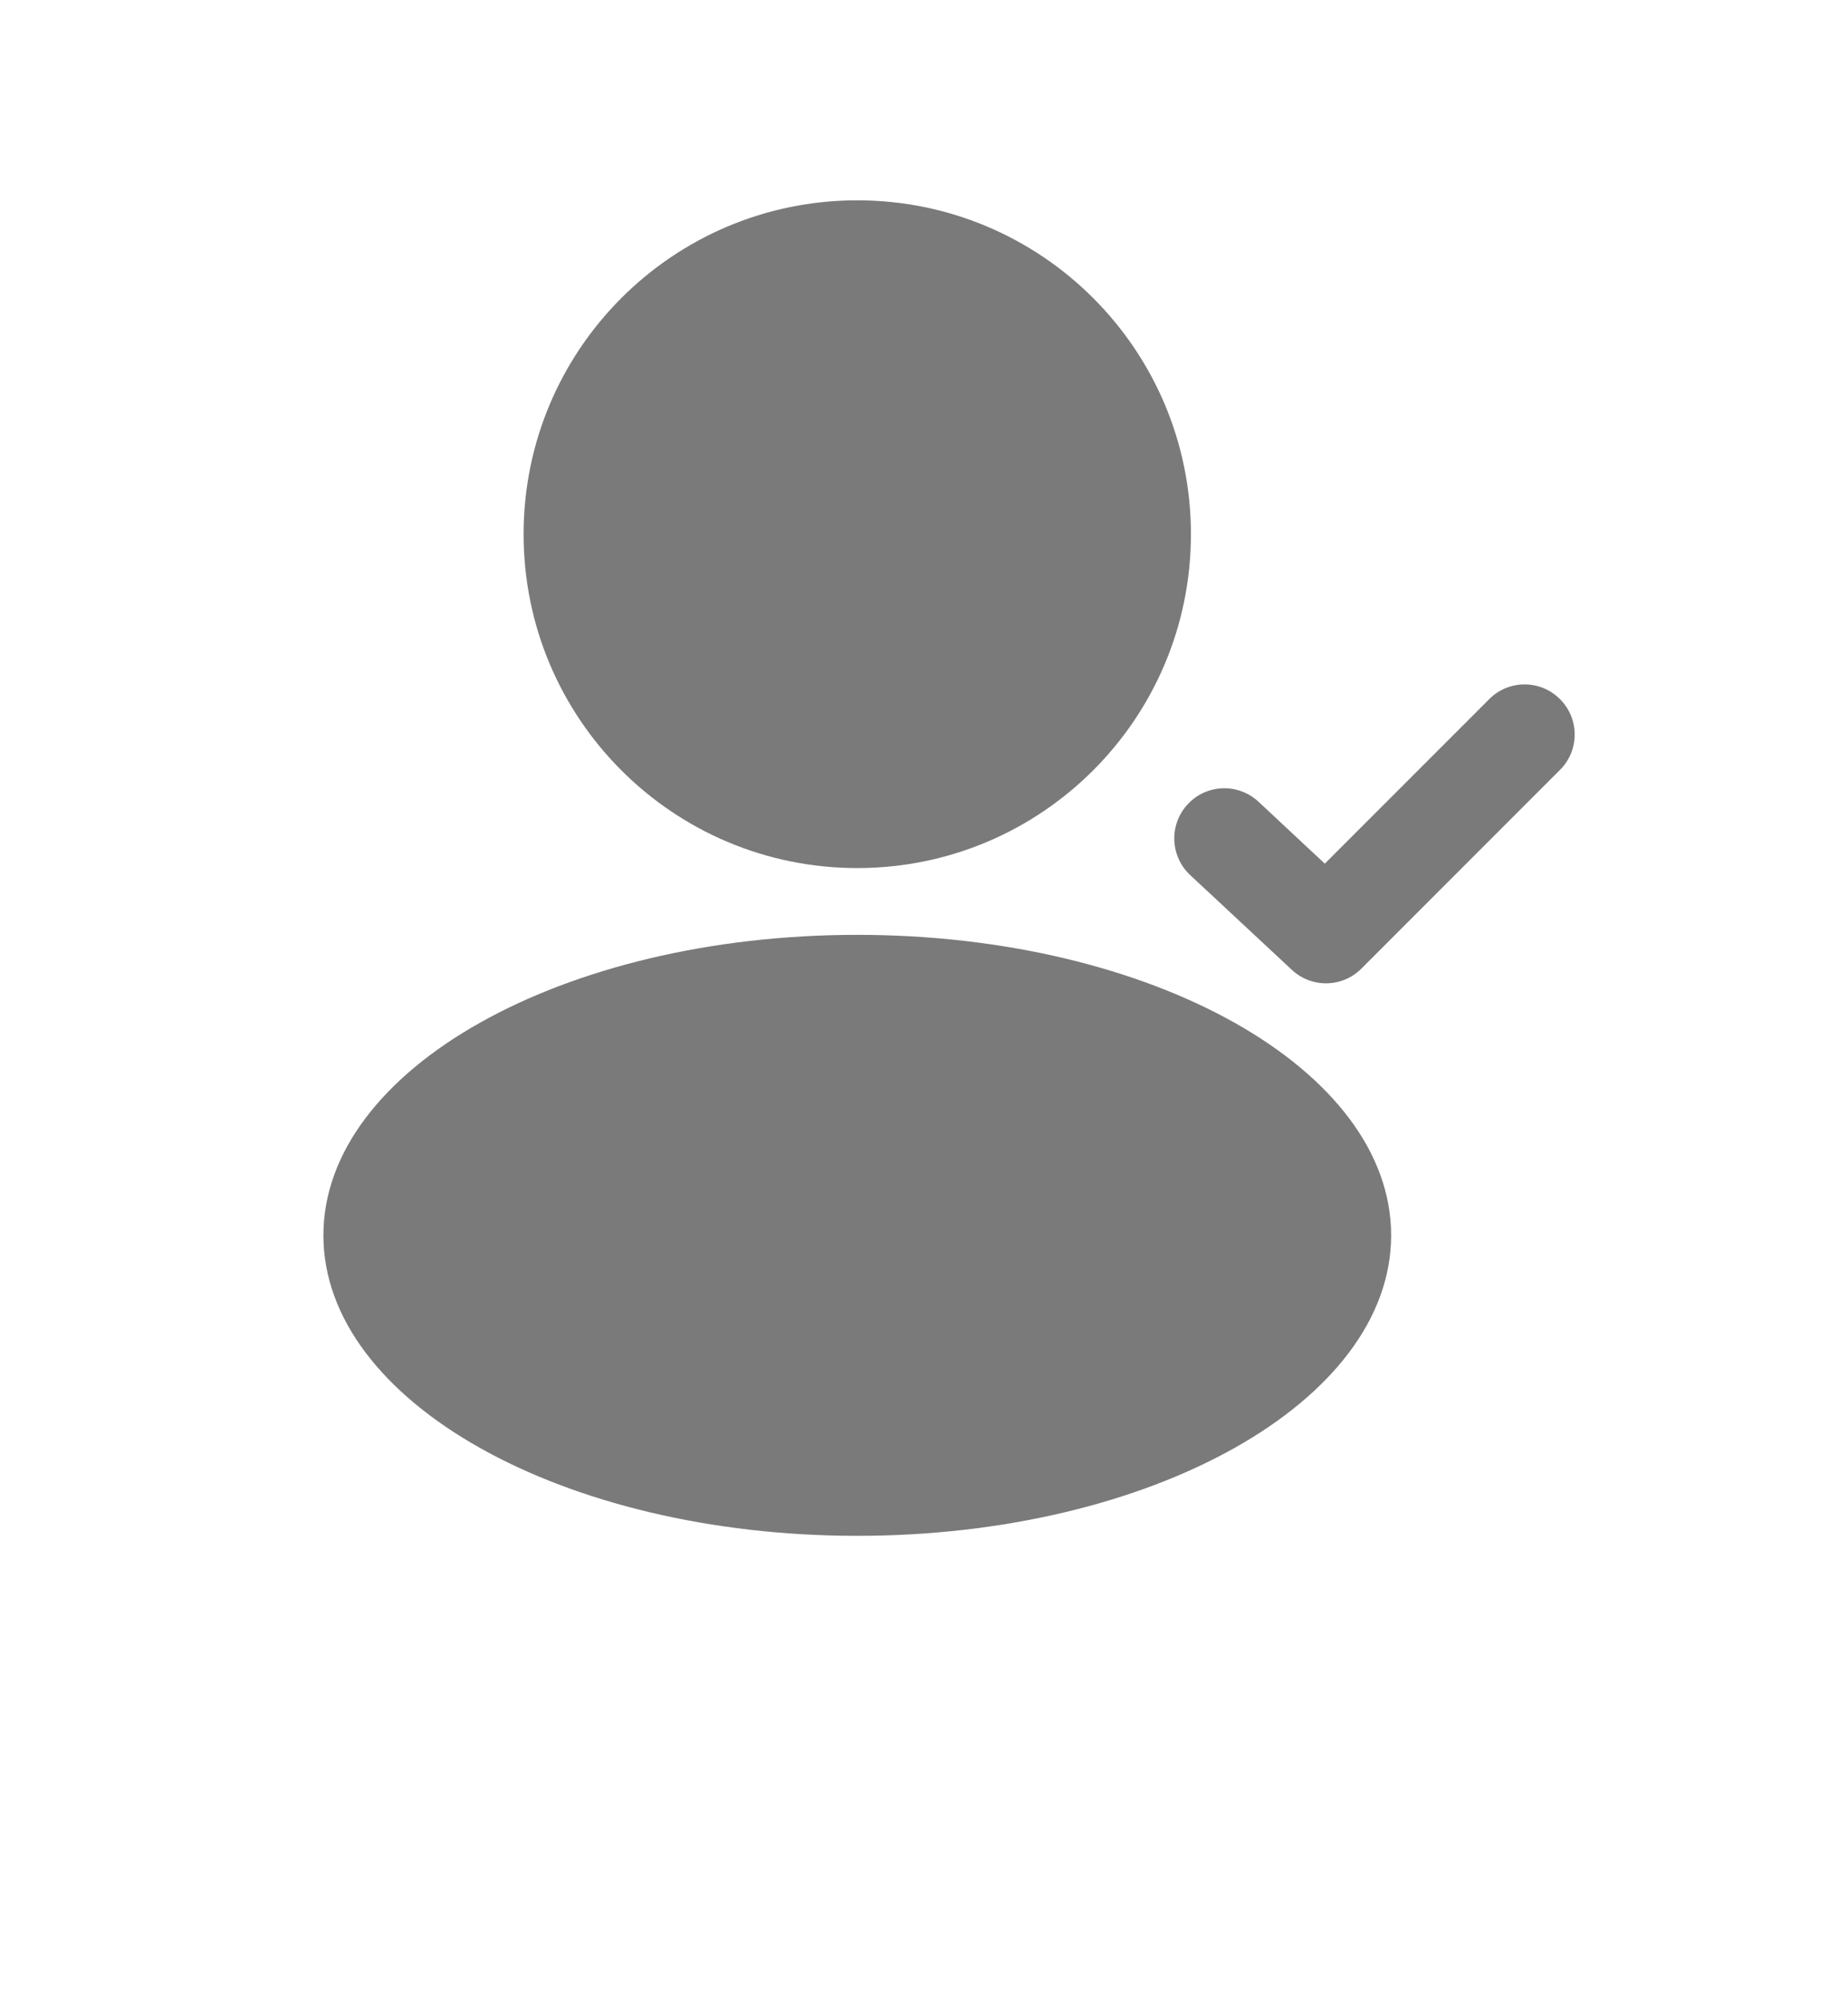 <svg width="12" height="13" viewBox="0 0 12 15" fill="none" xmlns="http://www.w3.org/2000/svg">
<path d="M8 4C8 5.381 6.881 6.5 5.5 6.5C4.119 6.5 3 5.381 3 4C3 2.619 4.119 1.5 5.5 1.5C6.881 1.5 8 2.619 8 4Z" fill="#7A7A7A"/>
<path d="M10.765 5.235C10.912 5.381 10.912 5.619 10.765 5.765L9.277 7.253C9.134 7.396 8.904 7.4 8.756 7.262L7.994 6.552C7.843 6.411 7.835 6.173 7.976 6.022C8.117 5.87 8.354 5.862 8.506 6.003L9.003 6.467L10.235 5.235C10.381 5.088 10.619 5.088 10.765 5.235Z" fill="#7A7A7A"/>
<path d="M5.5 11.5C7.709 11.5 9.5 10.493 9.5 9.25C9.5 8.007 7.709 7 5.5 7C3.291 7 1.5 8.007 1.5 9.25C1.5 10.493 3.291 11.5 5.5 11.5Z" fill="#7A7A7A"/>
</svg>
